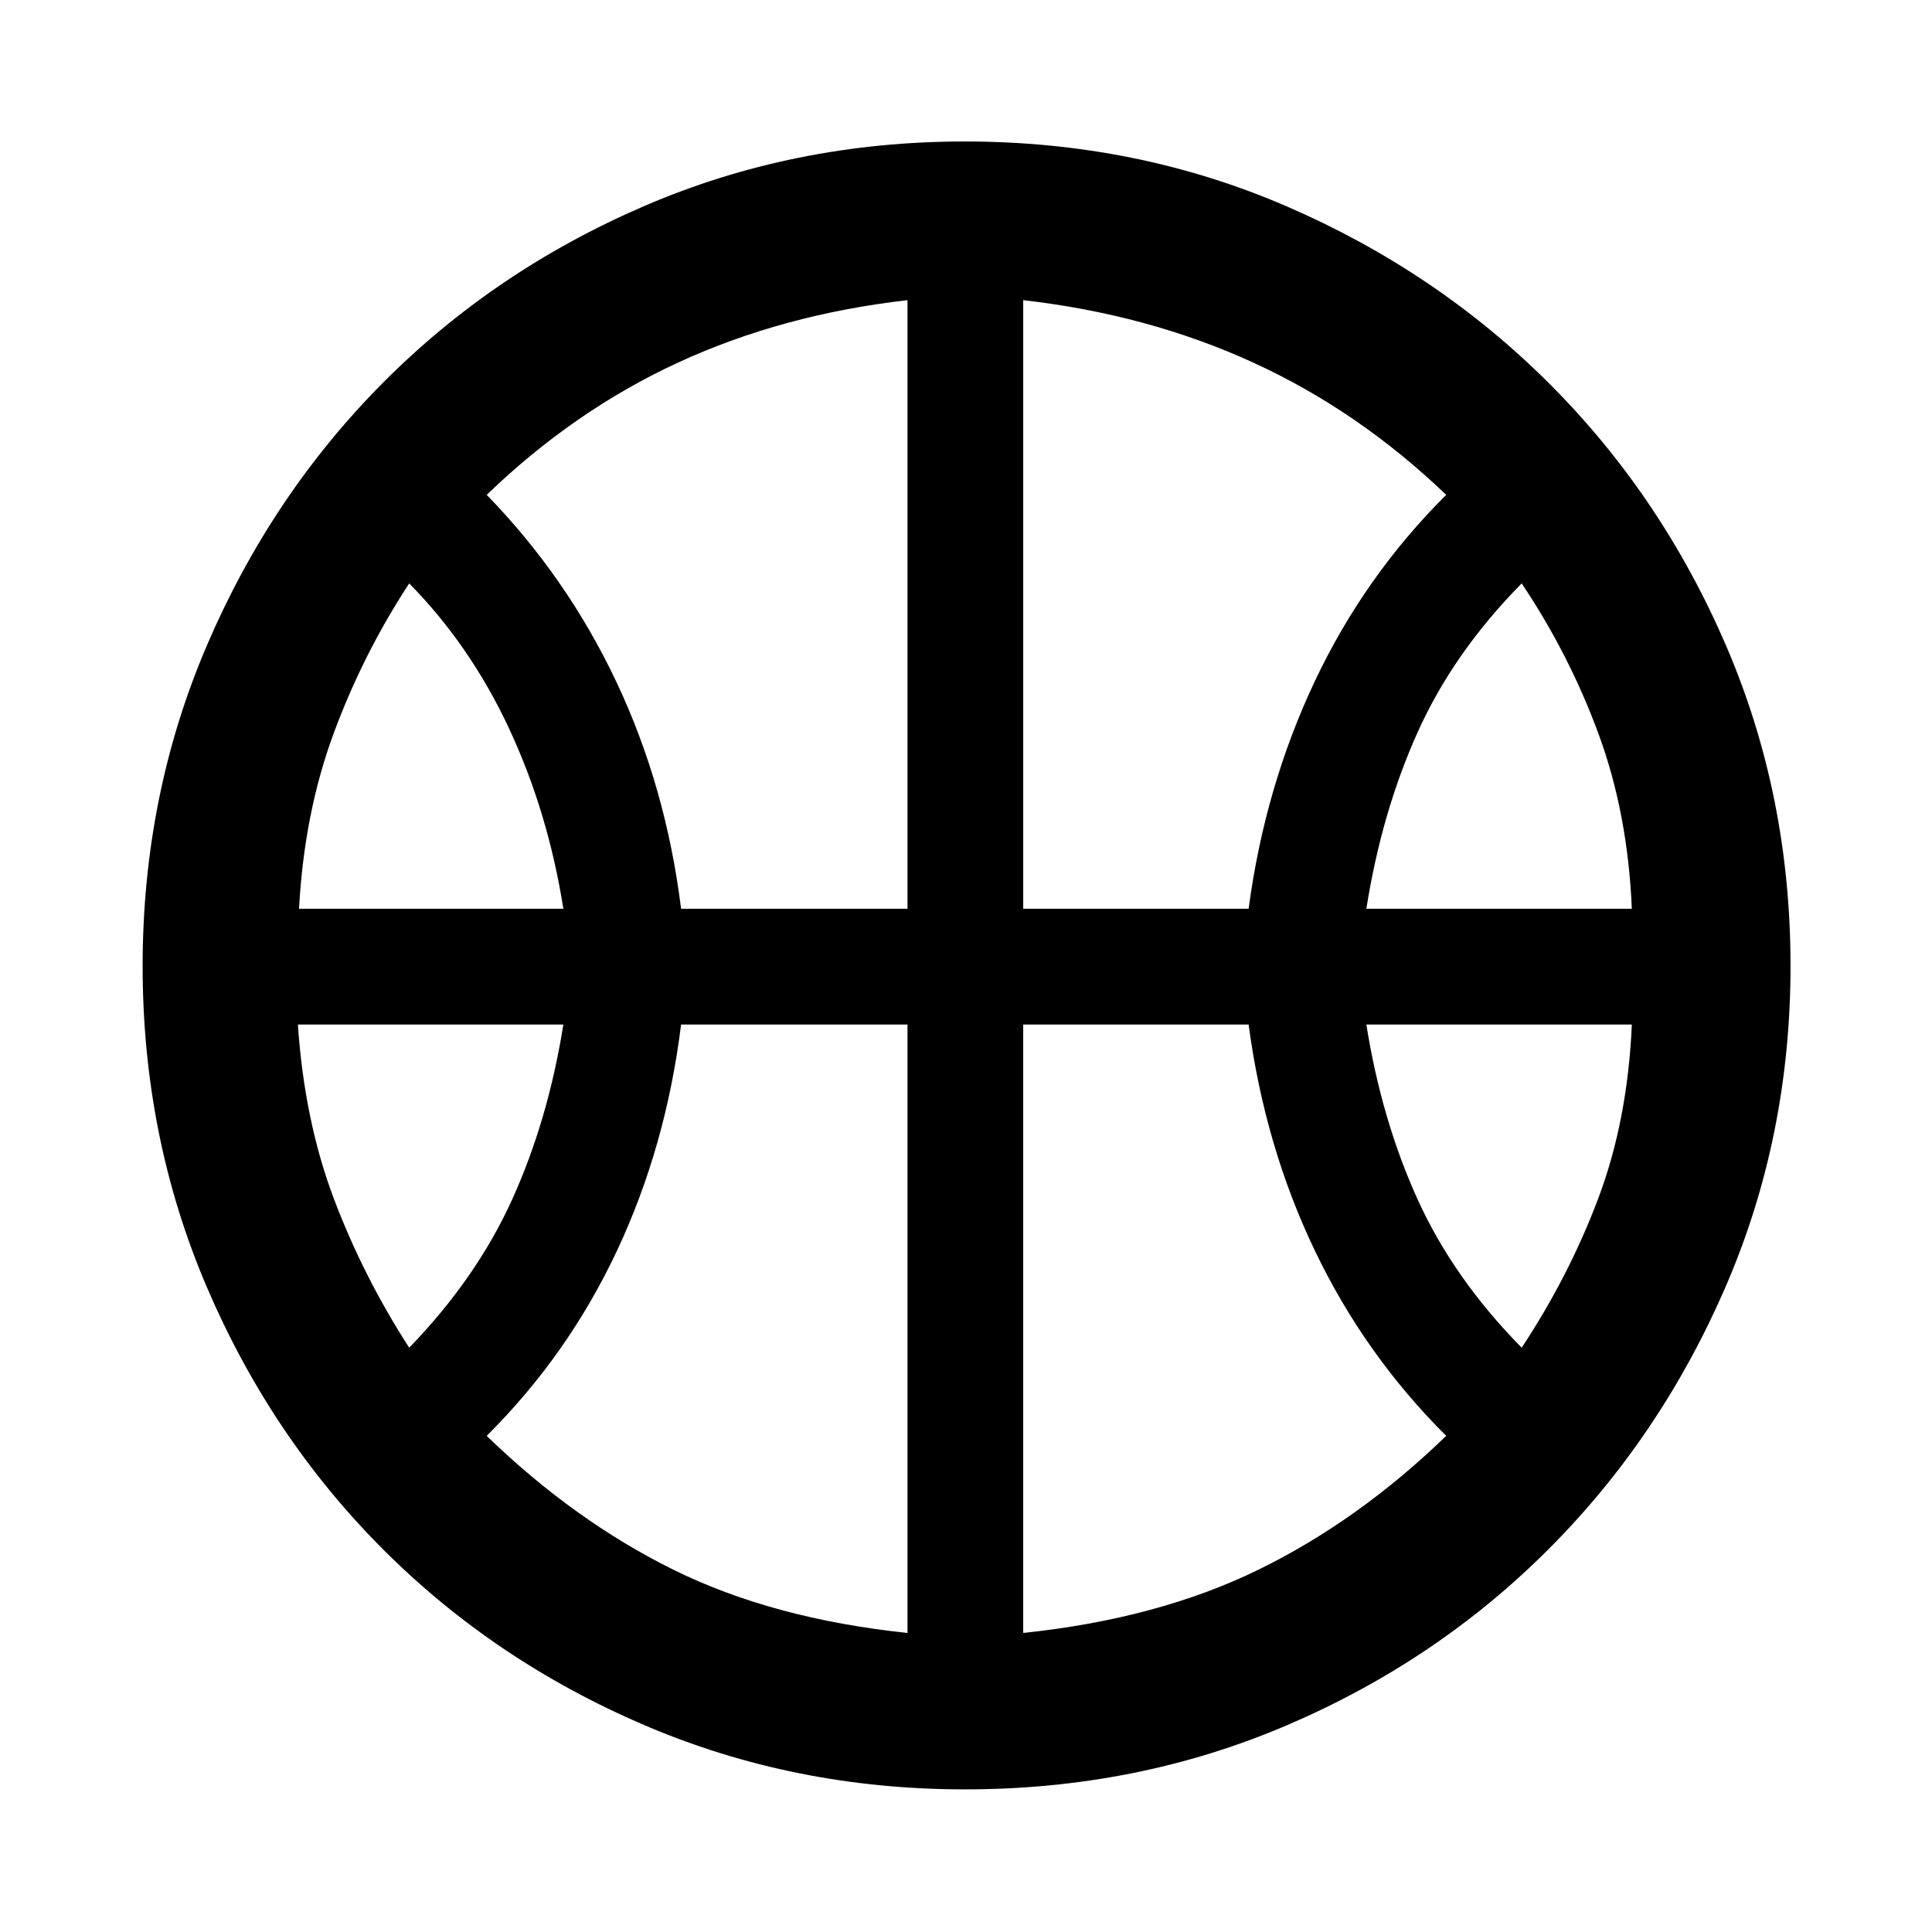 <svg xmlns="http://www.w3.org/2000/svg" height="48" viewBox="0 -960 960 960" width="48"><path d="M148.59-508.43h131.34q-7.56-47.86-26.86-89.32-19.31-41.46-49.74-72.36-22.94 35-37.56 74.59-14.62 39.59-17.18 87.09Zm530.34 0h131.92q-2-47.5-16.62-87.09-14.62-39.59-38.12-74.59-33.94 34.4-51.77 74.11-17.84 39.71-25.41 87.57Zm-475.6 218.1q33.43-34.5 51.24-73.83 17.8-39.34 25.36-86.77H148.02q3.22 47.64 17.79 86.34 14.58 38.7 37.52 74.26Zm552.78 0q23.5-35.56 38.08-74.26 14.57-38.7 16.66-86.34H678.93q7.57 47.43 25.41 86.77 17.83 39.33 51.77 73.83Zm-417.68-218.1h112.5v-302.42q-62 7.07-113.77 30.9-51.77 23.84-95.33 65.84 39.93 41 64.52 93.09 24.58 52.09 32.08 112.59Zm170 0h112q8.07-60.5 32.8-112.88 24.73-52.38 65.38-92.8-43.57-41.77-95.87-65.72-52.31-23.95-114.31-31.02v302.42Zm-57.5 359.84v-302.34h-112.5q-7.5 60.5-31.82 112.33-24.32 51.84-64.78 92.07 43.56 42.2 92.83 66.54 49.27 24.34 116.27 31.4Zm57.5 0q67-7.06 116.81-31.4 49.8-24.34 93.37-66.54-40.46-40.23-65.29-92.07-24.82-51.83-32.89-112.33h-112v302.34ZM480-475Zm-.5 404.13q-84.89 0-159.44-31.97-74.55-31.96-130.02-87.6-55.48-55.65-87.32-130.13-31.85-74.48-31.85-159.37t31.97-159.44q31.96-74.55 87.32-130.3 55.36-55.76 129.84-87.89t159.37-32.13q85.46 0 160.01 32.25t130.3 87.89q55.76 55.65 87.89 130.13 32.13 74.48 32.13 159.37t-32.25 159.44q-32.25 74.55-87.89 130.3-55.65 55.76-130.13 87.6-74.48 31.85-159.93 31.85Z"/></svg>